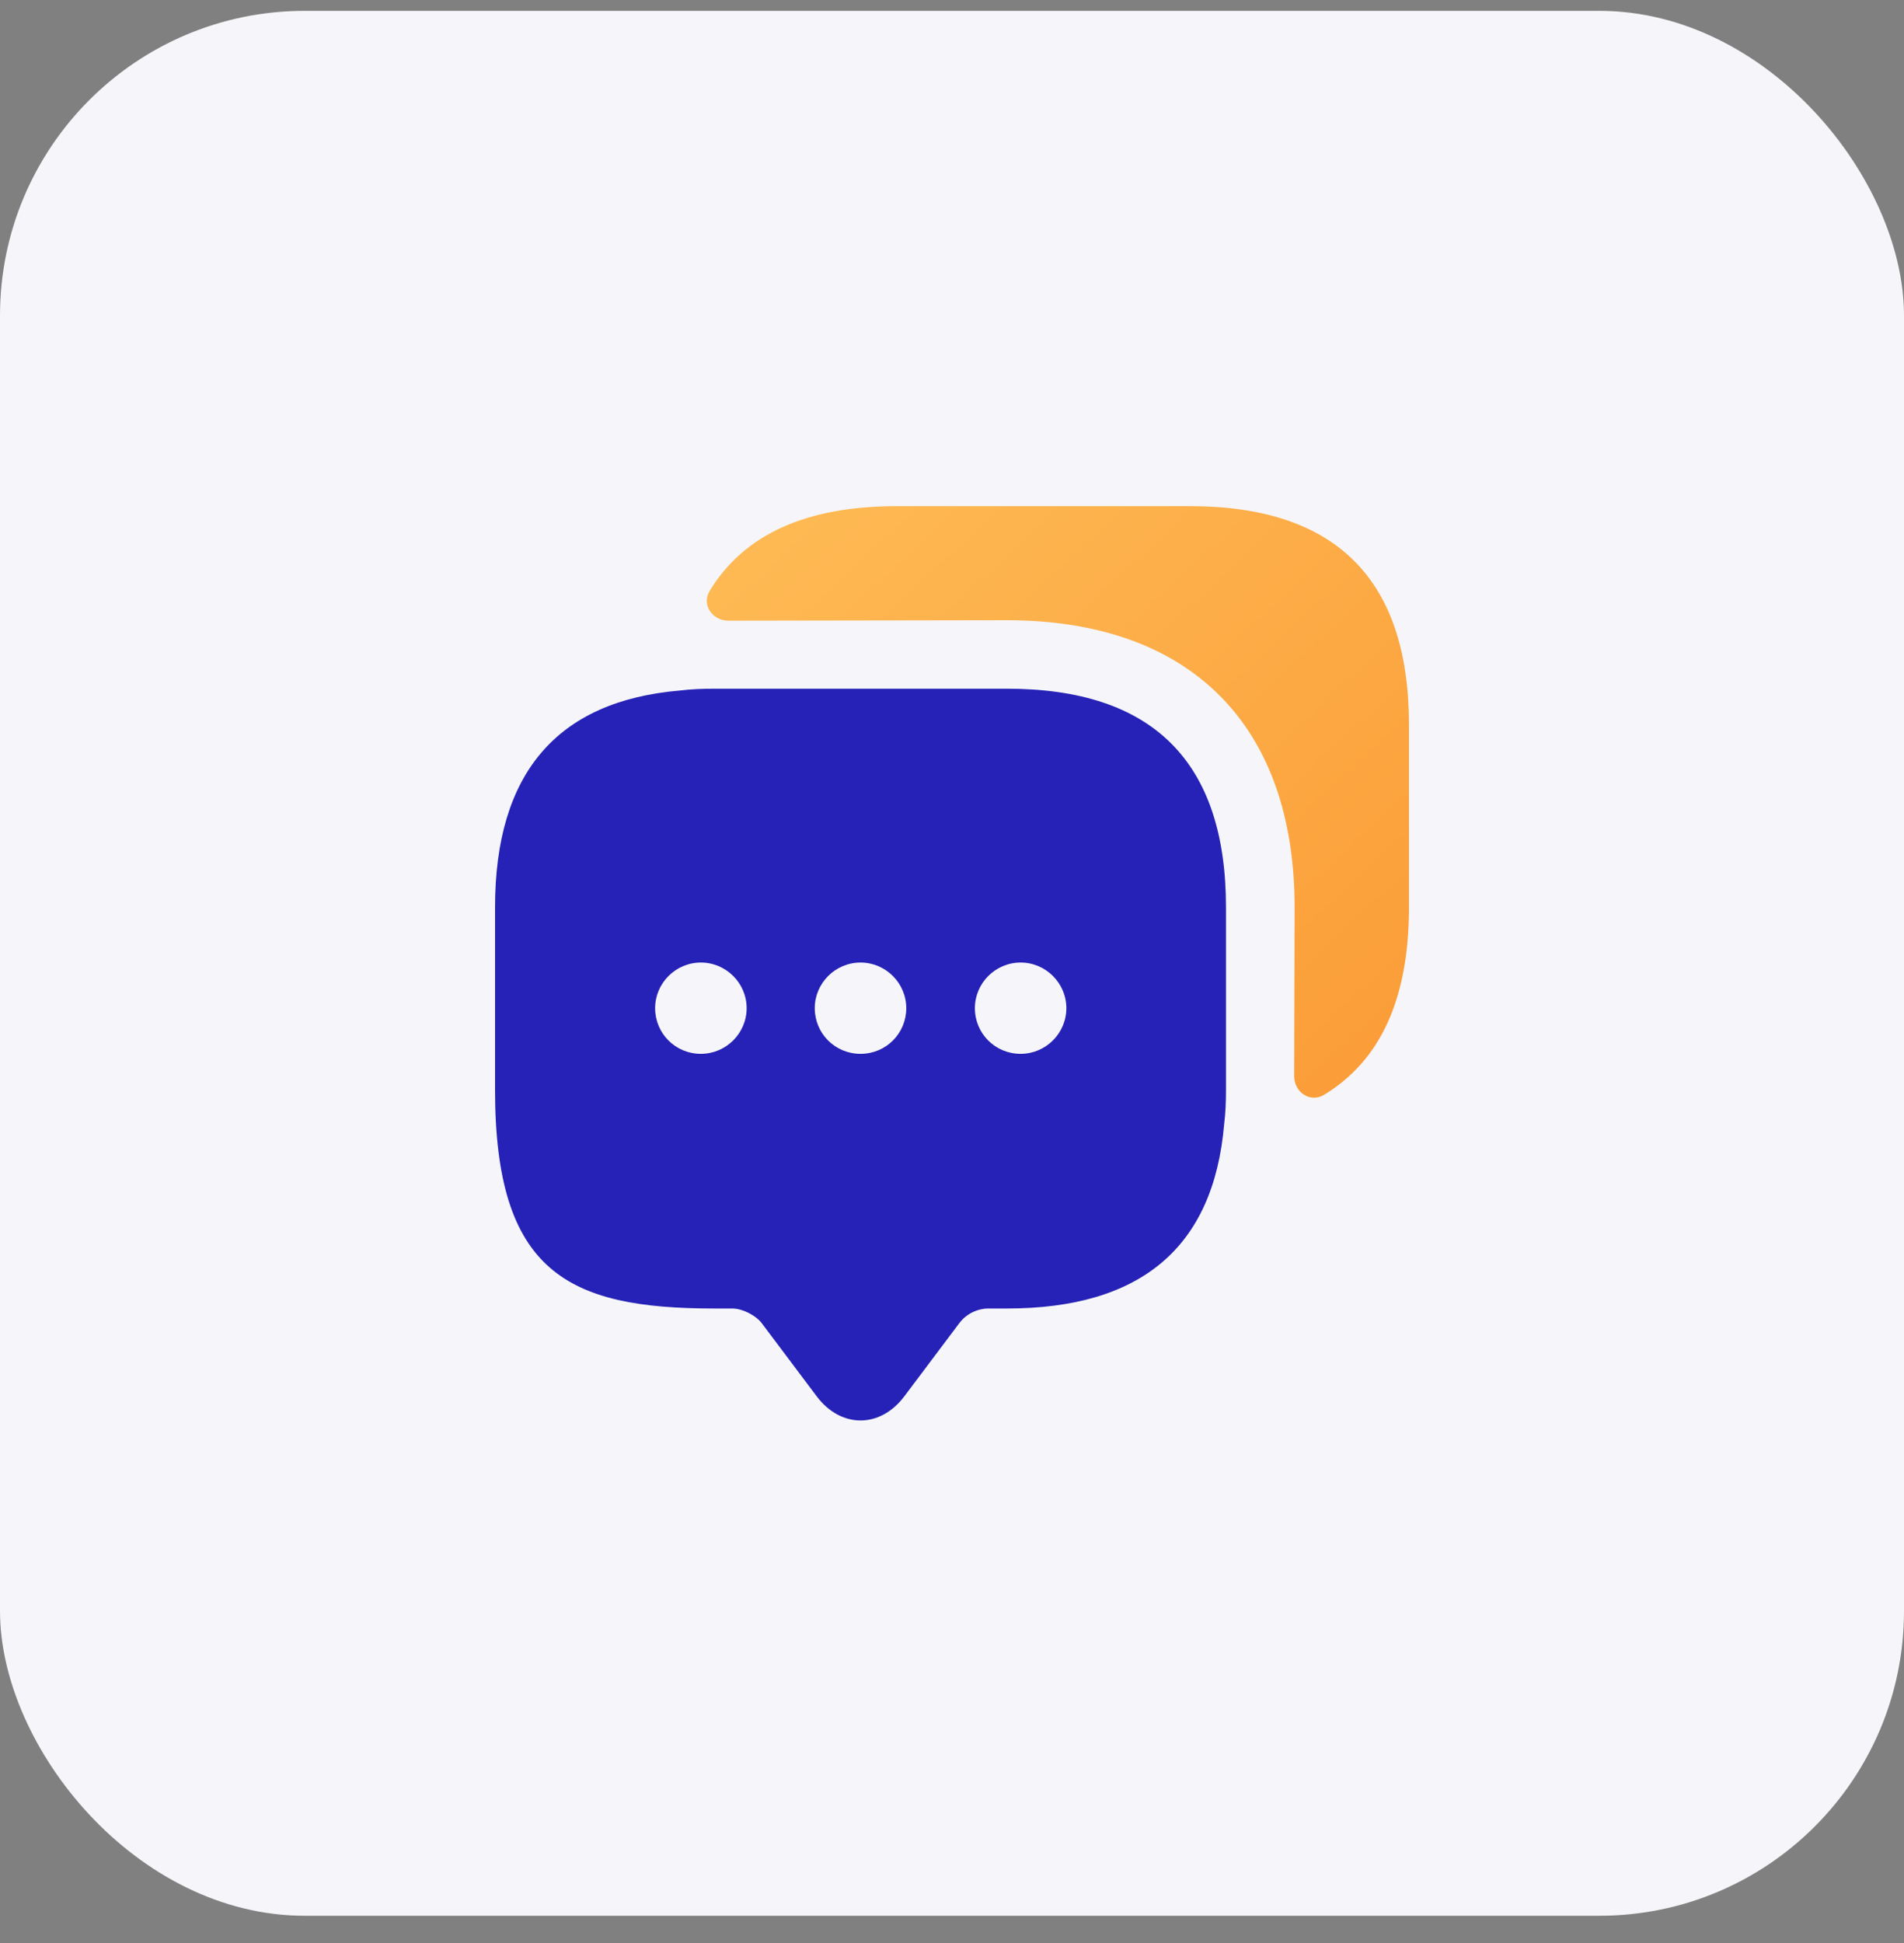 <svg width="50" height="51" viewBox="0 0 50 51" fill="none" xmlns="http://www.w3.org/2000/svg">
<rect x="0" y="0" width="50" height="51" fill="#808080" stroke="none"/>
<rect y="0.285" width="50" height="50" rx="8" fill="#F6F6FA"/>
<g clip-path="url(#clip0_2125_2711)">
<path d="M26.441 18.077H18.754C18.441 18.077 18.141 18.089 17.853 18.125C14.622 18.4 13 20.305 13 23.816V28.608C13 33.4 14.922 34.346 18.754 34.346H19.234C19.498 34.346 19.847 34.526 20.003 34.73L21.444 36.647C22.081 37.497 23.114 37.497 23.751 36.647L25.192 34.73C25.372 34.49 25.661 34.346 25.961 34.346H26.441C29.961 34.346 31.871 32.741 32.147 29.506C32.183 29.219 32.195 28.919 32.195 28.608V23.816C32.195 19.994 30.273 18.077 26.441 18.077ZM18.405 27.661C17.733 27.661 17.204 27.122 17.204 26.463C17.204 25.804 17.745 25.265 18.405 25.265C19.066 25.265 19.607 25.804 19.607 26.463C19.607 27.122 19.066 27.661 18.405 27.661ZM22.598 27.661C21.925 27.661 21.396 27.122 21.396 26.463C21.396 25.804 21.937 25.265 22.598 25.265C23.258 25.265 23.799 25.804 23.799 26.463C23.799 27.122 23.27 27.661 22.598 27.661ZM26.802 27.661C26.129 27.661 25.601 27.122 25.601 26.463C25.601 25.804 26.141 25.265 26.802 25.265C27.462 25.265 28.003 25.804 28.003 26.463C28.003 27.122 27.462 27.661 26.802 27.661Z" fill="#2622B7"/>
<path d="M37 19.023V23.816C37 26.212 36.255 27.841 34.766 28.739C34.406 28.955 33.985 28.668 33.985 28.248L33.997 23.816C33.997 19.023 31.246 16.28 26.442 16.28L19.126 16.292C18.706 16.292 18.418 15.872 18.634 15.513C19.535 14.027 21.168 13.285 23.559 13.285H31.246C35.078 13.285 37 15.201 37 19.023Z" fill="url(#paint0_linear_2125_2711)"/>
</g>
<defs>
<linearGradient id="paint0_linear_2125_2711" x1="12.633" y1="12.175" x2="30.964" y2="31.965" gradientUnits="userSpaceOnUse">
<stop stop-color="#FFC25C"/>
<stop offset="1" stop-color="#FB9E39"/>
</linearGradient>
<clipPath id="clip0_2125_2711">
<rect width="24" height="24" fill="white" transform="translate(13 13.285)"/>
</clipPath>
</defs>
</svg>
